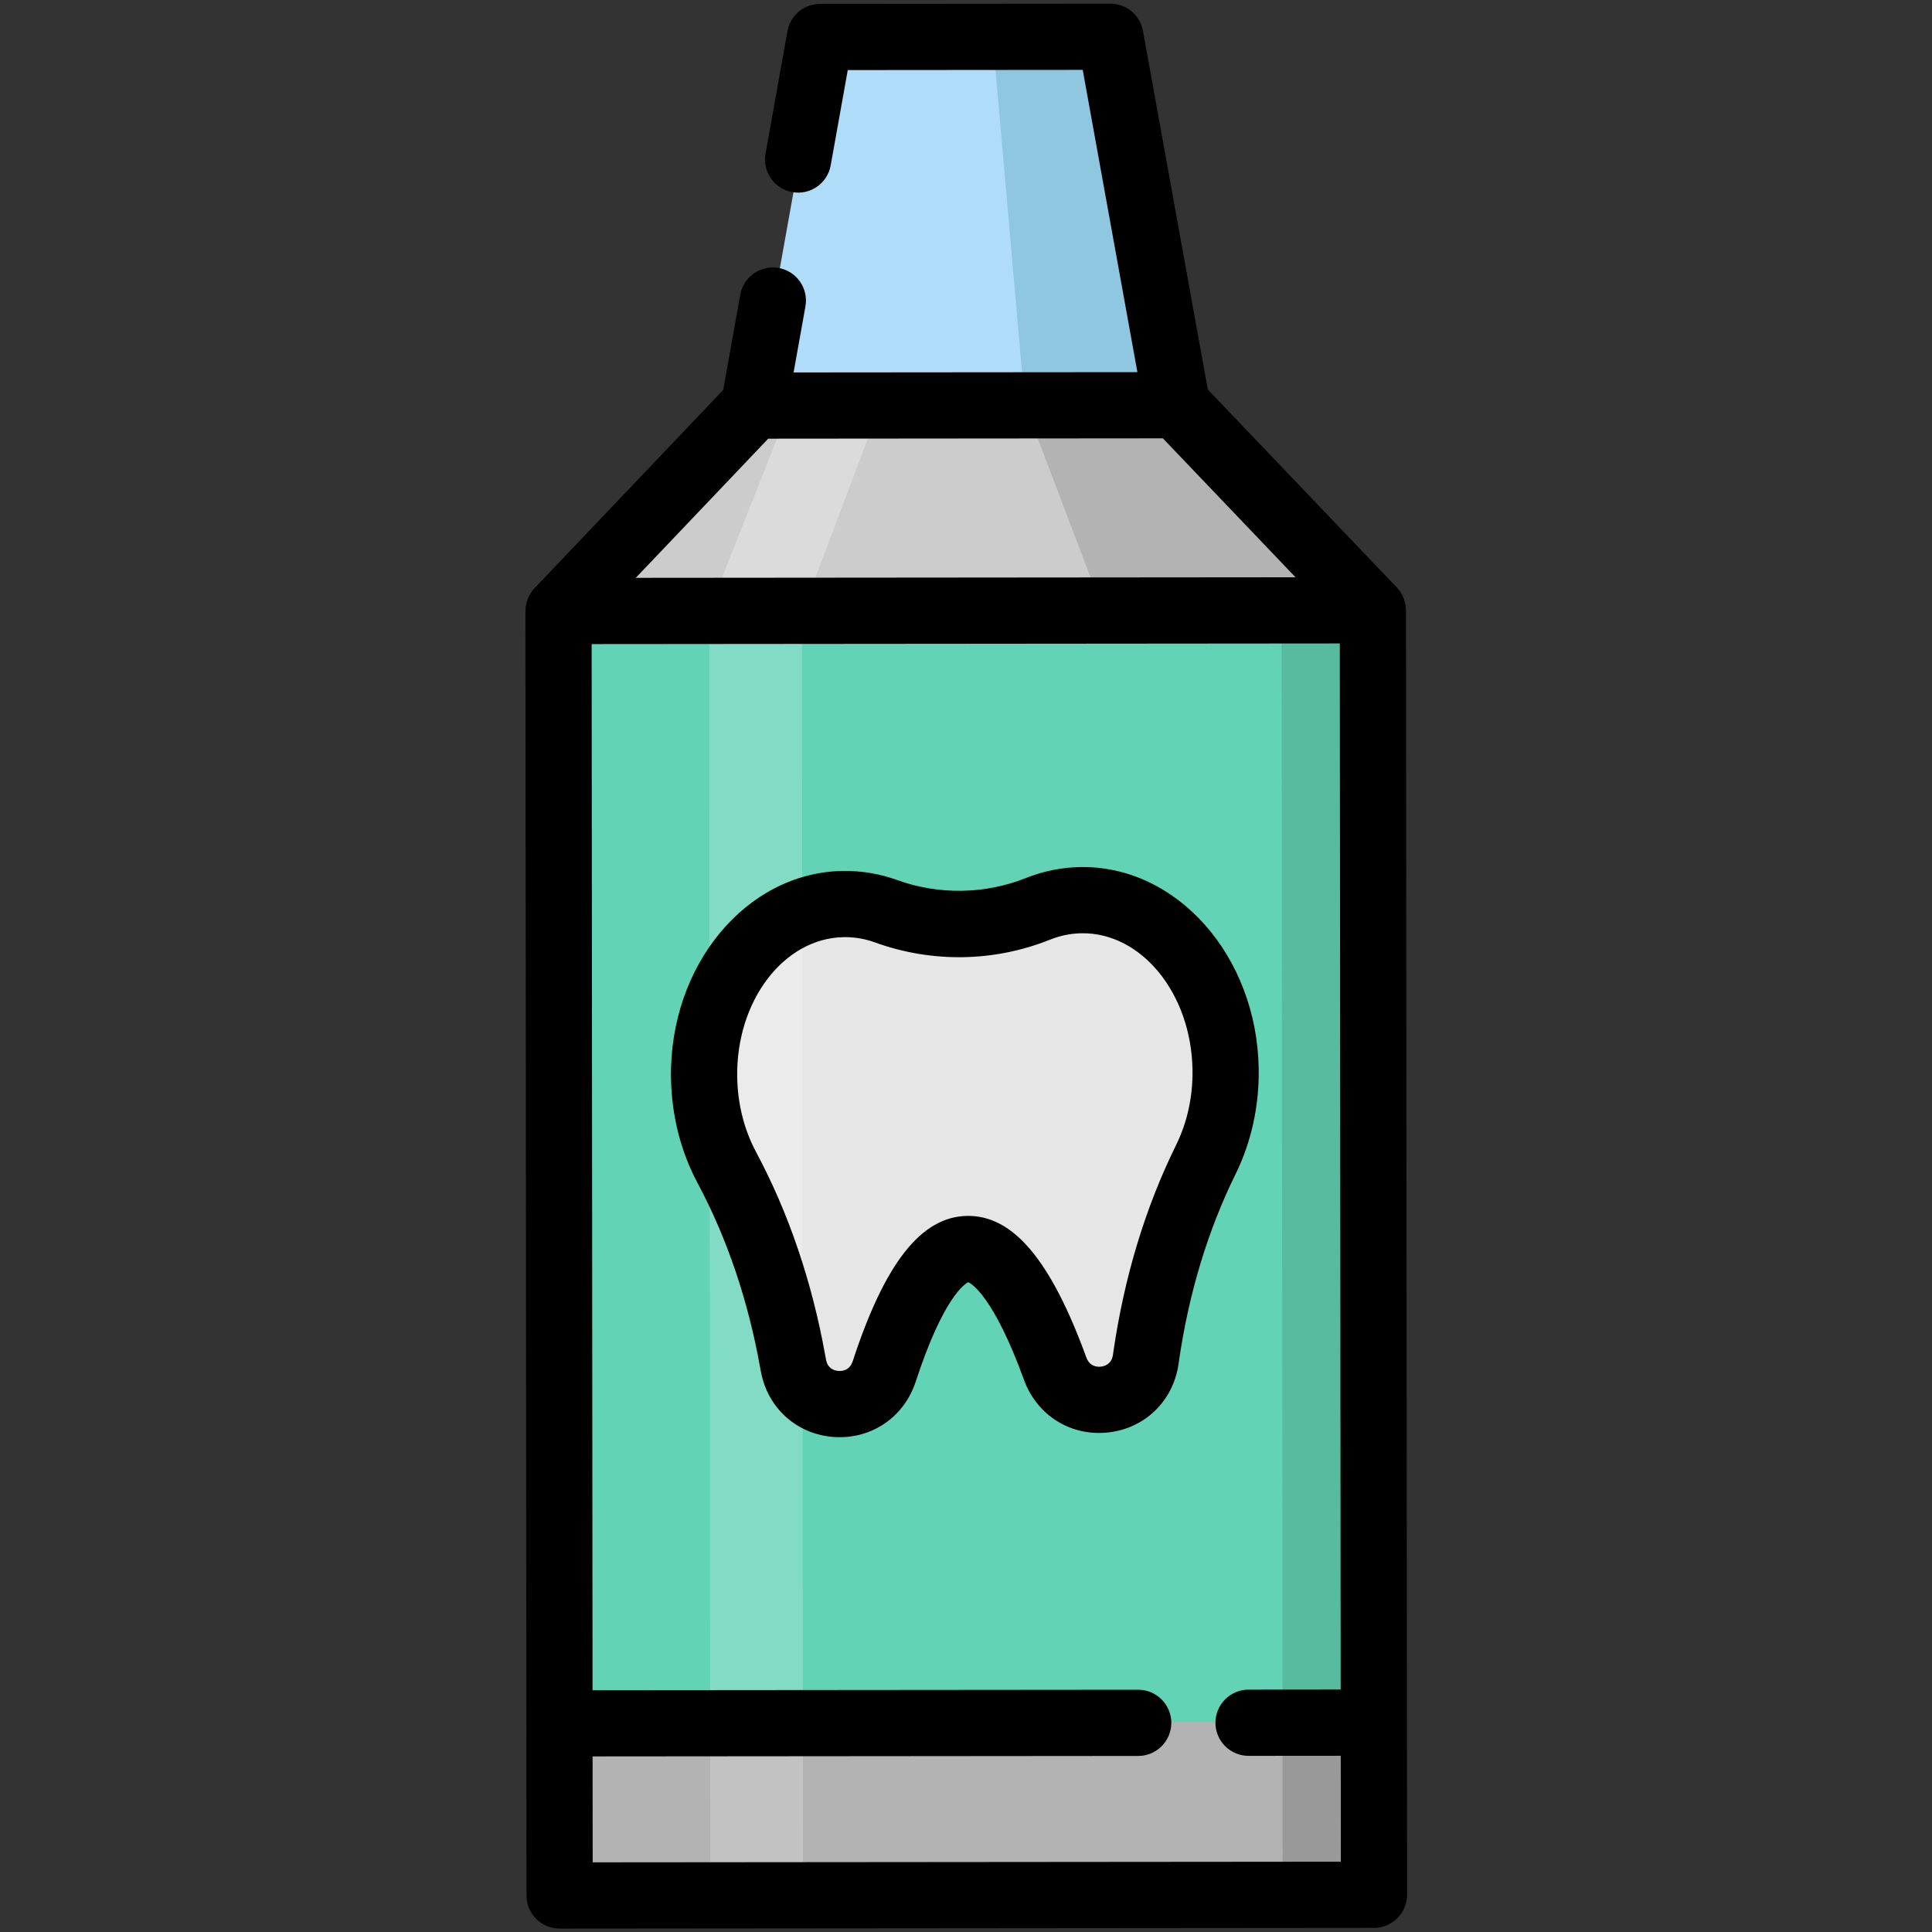 <svg viewBox="0 0 514 514" fill="none" xmlns="http://www.w3.org/2000/svg">
<rect x="0" y="0" width="514" height="514" fill="#333333" stroke="none"/>
<g clip-path="url(#clip0_3_30)">
<path d="M149.224 475.874L148.958 162.33L365.615 162.146L365.882 475.69L149.224 475.874Z" fill="#63D3B6"/>
<path d="M200.97 107.677L218.538 9.615L295.776 9.549L313.51 107.582L200.97 107.677Z" fill="#AFDDF9"/>
<path d="M272.665 107.617L264.056 9.576L295.776 9.549L313.51 107.582L272.665 107.617Z" fill="#8FC6E0"/>
<path d="M149.25 504.059L365.909 503.875L365.87 458.075L149.211 458.259L149.25 504.059Z" fill="#B3B3B3"/>
<path d="M341.247 503.896L365.909 503.875L365.87 458.075L341.208 458.096L341.247 503.896Z" fill="#999999"/>
<path opacity="0.2" d="M188.978 504.025L213.64 504.004L213.601 458.204L188.939 458.225L188.978 504.025Z" fill="white"/>
<path d="M148.958 162.33L200.97 107.677L313.51 107.582L365.615 162.146L148.958 162.33Z" fill="#CCCCCC"/>
<path d="M272.665 107.617L293.394 162.207L365.615 162.146L313.51 107.582L272.665 107.617Z" fill="#B3B3B3"/>
<path opacity="0.3" d="M234.305 107.649L213.67 162.275L188.685 162.296L210.297 107.67L234.305 107.649Z" fill="white"/>
<path d="M341.203 458.096L340.951 162.168L365.614 162.147L365.866 458.075L341.203 458.096Z" fill="#57BC9F"/>
<path d="M326.811 285.431C326.799 294.227 324.722 302.433 321.131 309.393C312.737 325.694 307.3 343.338 304.34 361.442C304.293 361.736 304.245 362.041 304.198 362.335C302.067 375.191 284.309 376.636 280.074 364.311C274.202 347.264 266.435 332.081 257.369 332.069C248.303 332.057 240.486 347.22 234.58 364.252C230.301 376.566 212.558 375.075 210.462 362.213C210.415 361.919 210.357 361.614 210.31 361.321C207.398 343.208 202.019 325.551 193.655 309.228C190.082 302.259 188.038 294.048 188.049 285.252C188.082 260.074 205.007 239.697 225.864 239.724C229.845 239.729 233.661 240.474 237.252 241.841C250.211 246.814 264.75 246.832 277.709 241.893C281.305 240.536 285.134 239.801 289.103 239.806C309.96 239.831 326.844 260.252 326.811 285.431Z" fill="#E6E6E6"/>
<path opacity="0.2" d="M188.936 458.225L188.685 162.297L213.348 162.276L213.599 458.204L188.936 458.225Z" fill="white"/>
<path d="M185.58 314.732C193.424 329.397 199.031 345.946 202.245 363.903L202.419 364.829C204.19 374.602 212.009 381.625 221.875 382.304C222.516 382.348 223.151 382.364 223.782 382.354C232.878 382.205 240.703 376.469 243.608 367.61C251.011 344.978 256.768 341.521 257.599 341.13C258.441 341.494 264.295 344.765 272.446 367.138C275.849 376.5 284.772 382.116 294.635 381.116C304.481 380.118 312.072 372.843 313.529 362.978L313.653 362.1C316.276 344.06 321.342 327.334 328.705 312.395C332.9 303.899 335.033 294.181 334.872 284.293C334.382 254.308 313.093 230.257 287.415 230.676C282.466 230.757 277.597 231.736 272.922 233.596C262.142 237.923 249.69 238.127 238.739 234.145C234.031 232.448 229.133 231.628 224.184 231.708C198.512 232.128 178.024 256.861 178.514 286.846C178.675 296.751 181.119 306.393 185.58 314.732ZM224.47 249.323C227.279 249.277 230.069 249.746 232.74 250.709C247.912 256.227 264.513 255.955 279.458 249.954C282.119 248.896 284.892 248.335 287.702 248.29C303.669 248.029 316.927 264.309 317.258 284.581C317.374 291.68 315.871 298.6 312.909 304.602C304.726 321.204 299.112 339.696 296.219 359.582L296.098 360.441C295.73 362.933 293.911 363.484 292.861 363.591C291.799 363.698 289.876 363.52 289.002 361.114C279.577 335.243 269.508 323.287 257.313 323.486C245.101 323.685 235.426 335.967 226.868 362.129C226.071 364.565 224.155 364.806 223.086 364.731C222.034 364.658 220.203 364.166 219.761 361.725L219.591 360.819C216.048 341.021 209.834 322.722 201.115 306.423C197.969 300.545 196.246 293.676 196.13 286.561C195.795 266.287 208.51 249.584 224.47 249.323Z" fill="black"/>
<path d="M148.887 513.092L365.546 512.908C370.41 512.904 374.351 508.956 374.347 504.092L374.057 162.364L374.041 162.364C374.038 160.144 373.213 157.957 371.619 156.289L321.339 103.637L304.076 8.207C303.317 4.013 299.664 0.964 295.402 0.967L218.164 1.033C213.902 1.036 210.253 4.092 209.502 8.287L203.661 40.888C202.804 45.677 205.99 50.253 210.778 51.111C215.569 51.975 220.144 48.782 221.001 43.995L225.544 18.643L288.054 18.59L302.602 99.009L211.133 99.087L214.281 81.514C215.139 76.725 211.952 72.149 207.164 71.291C206.637 71.197 206.112 71.151 205.594 71.152C201.413 71.155 197.705 74.147 196.941 78.408L192.403 103.747L142.213 156.483C140.622 158.156 139.8 160.343 139.801 162.562L139.785 162.562L140.075 504.291C140.076 509.155 144.023 513.096 148.887 513.092ZM157.68 495.469L157.656 467.284L302.819 467.161C307.683 467.157 311.624 463.21 311.62 458.346C311.616 453.482 307.668 449.541 302.804 449.545L157.642 449.668L157.405 171.356L356.448 171.187L356.684 449.499L332.164 449.52C327.3 449.524 323.36 453.472 323.364 458.336C323.368 463.2 327.315 467.14 332.179 467.136L356.699 467.115L356.723 495.3L157.68 495.469ZM204.383 116.708L309.378 116.618L344.675 153.582L169.148 153.731L204.383 116.708Z" fill="black"/>
</g>
<defs>
<clipPath id="clip0_3_30">
<rect width="512" height="512" fill="white" transform="translate(513.217 512.783) rotate(179.951)"/>
</clipPath>
</defs>
</svg>
